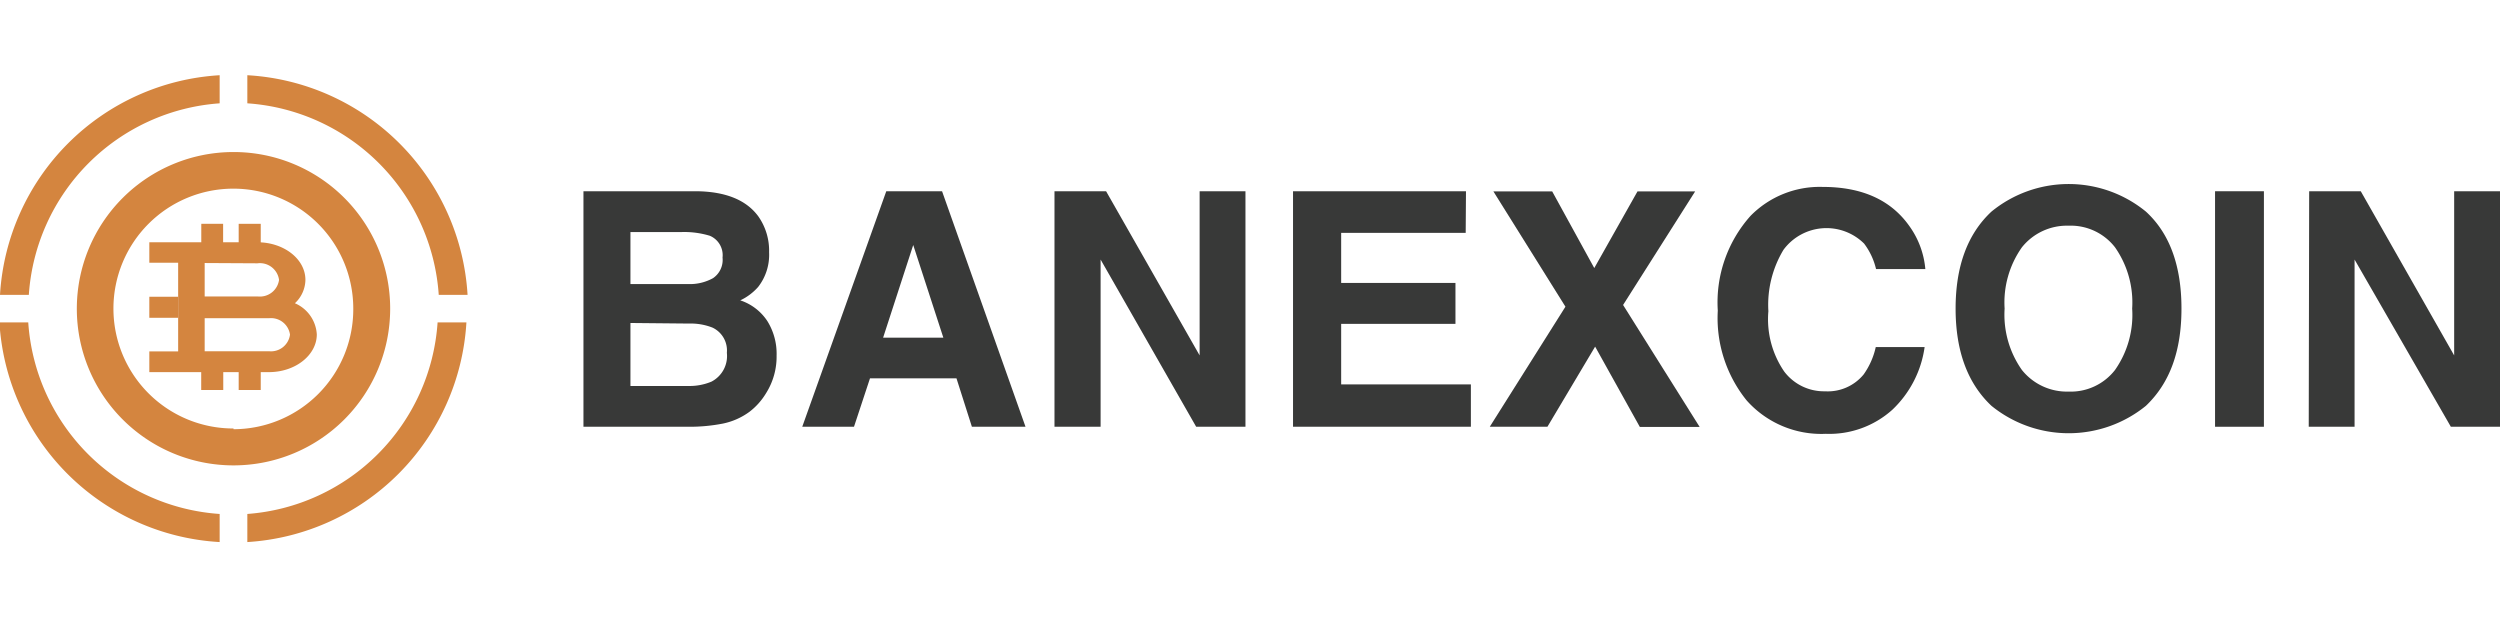 <svg id="Capa_1" data-name="Capa 1" xmlns="http://www.w3.org/2000/svg" width="81" height="20" viewBox="0 0 173.45 32.39"><defs><style>.cls-1{fill:#383938;}.cls-2,.cls-3{fill:#d4853f;}.cls-2{fill-rule:evenodd;}</style></defs><title>logo-banexcoin</title><path class="cls-1" d="M57.25,14.23A4.13,4.13,0,0,1,58,16.72a3.63,3.63,0,0,1-.76,2.41,3.82,3.82,0,0,1-1.24.93,3.59,3.59,0,0,1,1.88,1.44,4.29,4.29,0,0,1,.64,2.39,4.75,4.75,0,0,1-.73,2.61,4.6,4.6,0,0,1-1.15,1.29,4.72,4.72,0,0,1-1.85.82,11.92,11.92,0,0,1-2.31.22H45.12V12.49H53C55,12.52,56.42,13.1,57.25,14.23Zm-8.87,1.09v3.61h4a3.31,3.31,0,0,0,1.73-.41,1.53,1.53,0,0,0,.66-1.43,1.46,1.46,0,0,0-.88-1.51,6.12,6.12,0,0,0-1.93-.26Zm0,6.31V26h4A3.92,3.92,0,0,0,54,25.7a2,2,0,0,0,1.07-2,1.75,1.75,0,0,0-1-1.75,4.12,4.12,0,0,0-1.63-.28Z" transform="translate(-4.64 -4.44)"/><path class="cls-1" d="M66.13,12.49H70l5.79,16.34H72.07L71,25.47H65l-1.11,3.36H60.3Zm-.22,10.16h4.18L68,16.22Z" transform="translate(-4.64 -4.44)"/><path class="cls-1" d="M77.8,12.49h3.58l6.49,11.39V12.49h3.18V28.83H87.63L81,17.23v11.6H77.8Z" transform="translate(-4.64 -4.44)"/><path class="cls-1" d="M106.33,15.38H97.69v3.47h7.93v2.84H97.69v4.2h9v2.94H94.35V12.49h12Z" transform="translate(-4.64 -4.44)"/><path class="cls-1" d="M112,28.83h-4l5.25-8.33-5-8h4.08l2.92,5.32,3-5.32h4l-5,7.88,5.31,8.46h-4.15l-3.1-5.57Z" transform="translate(-4.64 -4.44)"/><path class="cls-1" d="M126.1,14.19a6.73,6.73,0,0,1,5-2q4.08,0,6,2.7a6,6,0,0,1,1.12,3h-3.42a4.71,4.71,0,0,0-.83-1.77,3.71,3.71,0,0,0-5.59.43,7.39,7.39,0,0,0-1.05,4.26A6.42,6.42,0,0,0,128.43,25a3.46,3.46,0,0,0,2.83,1.37,3.22,3.22,0,0,0,2.68-1.17,5.21,5.21,0,0,0,.84-1.9h3.39a7.39,7.39,0,0,1-2.24,4.35,6.54,6.54,0,0,1-4.62,1.67A6.93,6.93,0,0,1,125.82,27a9.1,9.1,0,0,1-2-6.23A9,9,0,0,1,126.1,14.19Z" transform="translate(-4.64 -4.44)"/><path class="cls-1" d="M153.52,27.38a8.5,8.5,0,0,1-10.71,0q-2.49-2.34-2.49-6.75t2.49-6.73a8.46,8.46,0,0,1,10.71,0c1.64,1.5,2.47,3.74,2.47,6.73S155.16,25.82,153.52,27.38Zm-2.14-2.49a6.65,6.65,0,0,0,1.19-4.26,6.68,6.68,0,0,0-1.19-4.25,3.89,3.89,0,0,0-3.22-1.5,4,4,0,0,0-3.24,1.5,6.64,6.64,0,0,0-1.2,4.25,6.65,6.65,0,0,0,1.2,4.26,4,4,0,0,0,3.24,1.5A3.89,3.89,0,0,0,151.38,24.89Z" transform="translate(-4.64 -4.44)"/><path class="cls-1" d="M161.71,28.83h-3.39V12.49h3.39Z" transform="translate(-4.64 -4.44)"/><path class="cls-1" d="M164.85,12.49h3.58l6.48,11.39V12.49h3.18V28.83h-3.41L168,17.23v11.6h-3.18Z" transform="translate(-4.64 -4.44)"/><path class="cls-2" d="M25.1,20.26a2.26,2.26,0,0,0,.73-1.62c0-1.45-1.5-2.61-3.33-2.61H15l0,1.42H17v6.15H15v1.44H23.3c1.83,0,3.32-1.18,3.32-2.62A2.51,2.51,0,0,0,25.1,20.26Zm-2.6-2.77A1.34,1.34,0,0,1,24,18.64a1.34,1.34,0,0,1-1.47,1.15H18.84V17.47Zm.8,6.1H18.84V21.3H23.3a1.33,1.33,0,0,1,1.46,1.14A1.33,1.33,0,0,1,23.3,23.59Z" transform="translate(-4.64 -4.44)"/><rect class="cls-3" x="16.56" y="10.31" width="1.53" height="2.14"/><rect class="cls-3" x="13.96" y="19.7" width="1.53" height="2.14"/><rect class="cls-3" x="16.56" y="19.7" width="1.53" height="2.14"/><path class="cls-3" d="M15,19.81h2v1.46H15Zm0,0" transform="translate(-4.64 -4.44)"/><path class="cls-3" d="M20.1,14.78v2H18.64v-2Zm0,0" transform="translate(-4.64 -4.44)"/><path class="cls-3" d="M20.12,14.75v2H18.61v-2Zm0,0" transform="translate(-4.64 -4.44)"/><path class="cls-3" d="M21.8,4.44V6.39A14.29,14.29,0,0,1,35.08,19.68h2A16.23,16.23,0,0,0,21.8,4.44Z" transform="translate(-4.64 -4.44)"/><path class="cls-3" d="M21.8,34.88v1.95A16.23,16.23,0,0,0,37,21.59h-2A14.29,14.29,0,0,1,21.8,34.88Z" transform="translate(-4.64 -4.44)"/><path class="cls-3" d="M19.88,36.83V34.88A14.28,14.28,0,0,1,6.6,21.59h-2A16.23,16.23,0,0,0,19.88,36.83Z" transform="translate(-4.64 -4.44)"/><path class="cls-3" d="M19.88,6.39V4.44A16.23,16.23,0,0,0,4.64,19.68h2A14.28,14.28,0,0,1,19.88,6.39Z" transform="translate(-4.64 -4.44)"/><path class="cls-3" d="M20.84,9.77A10.87,10.87,0,1,0,31.71,20.64,10.86,10.86,0,0,0,20.84,9.77Zm0,19.18a8.32,8.32,0,1,1,8.31-8.31A8.32,8.32,0,0,1,20.84,29Z" transform="translate(-4.64 -4.44)"/></svg>